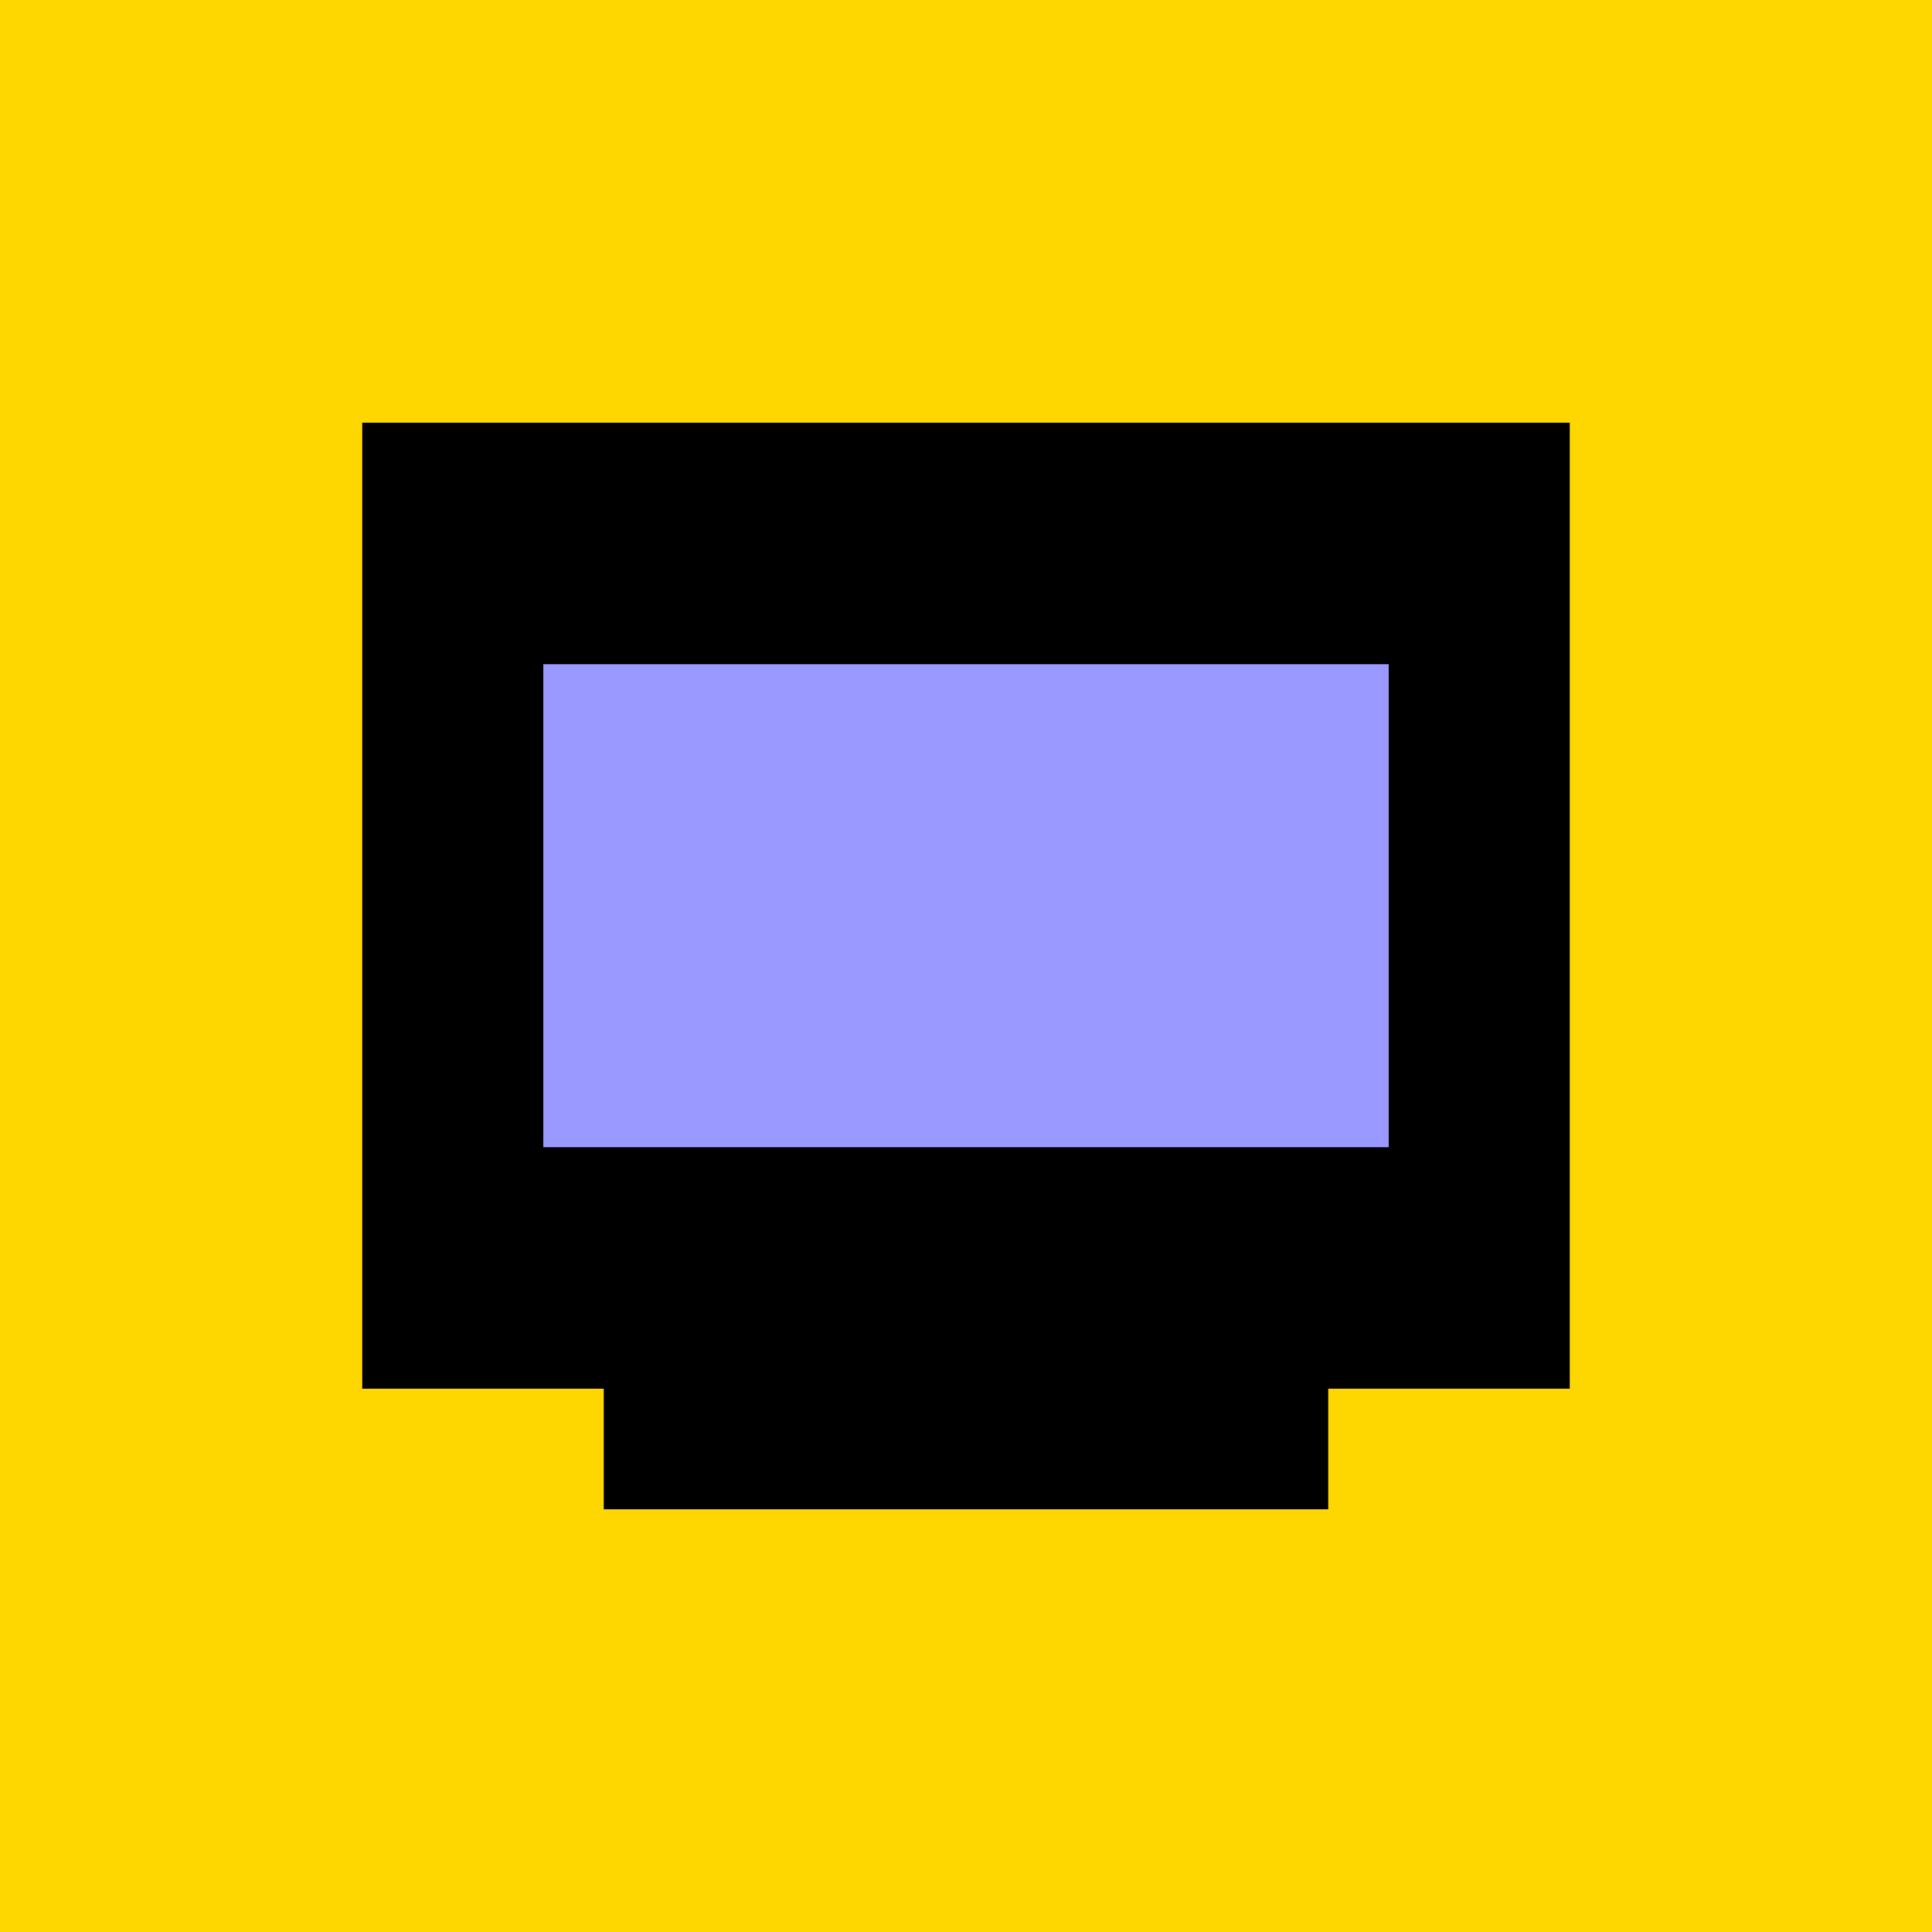<svg xmlns="http://www.w3.org/2000/svg" viewBox="0 0 32 32" width="32" height="32">
    <rect width="100%" height="100%" fill="gold" />
    <path d="M6,7h20v16h-20zM8,9h16v12h-16zM10,23h12v2h-12z" fill="black" />
    <rect x="9" y="11" width="14" height="8" fill="#9999FF" />
</svg>
